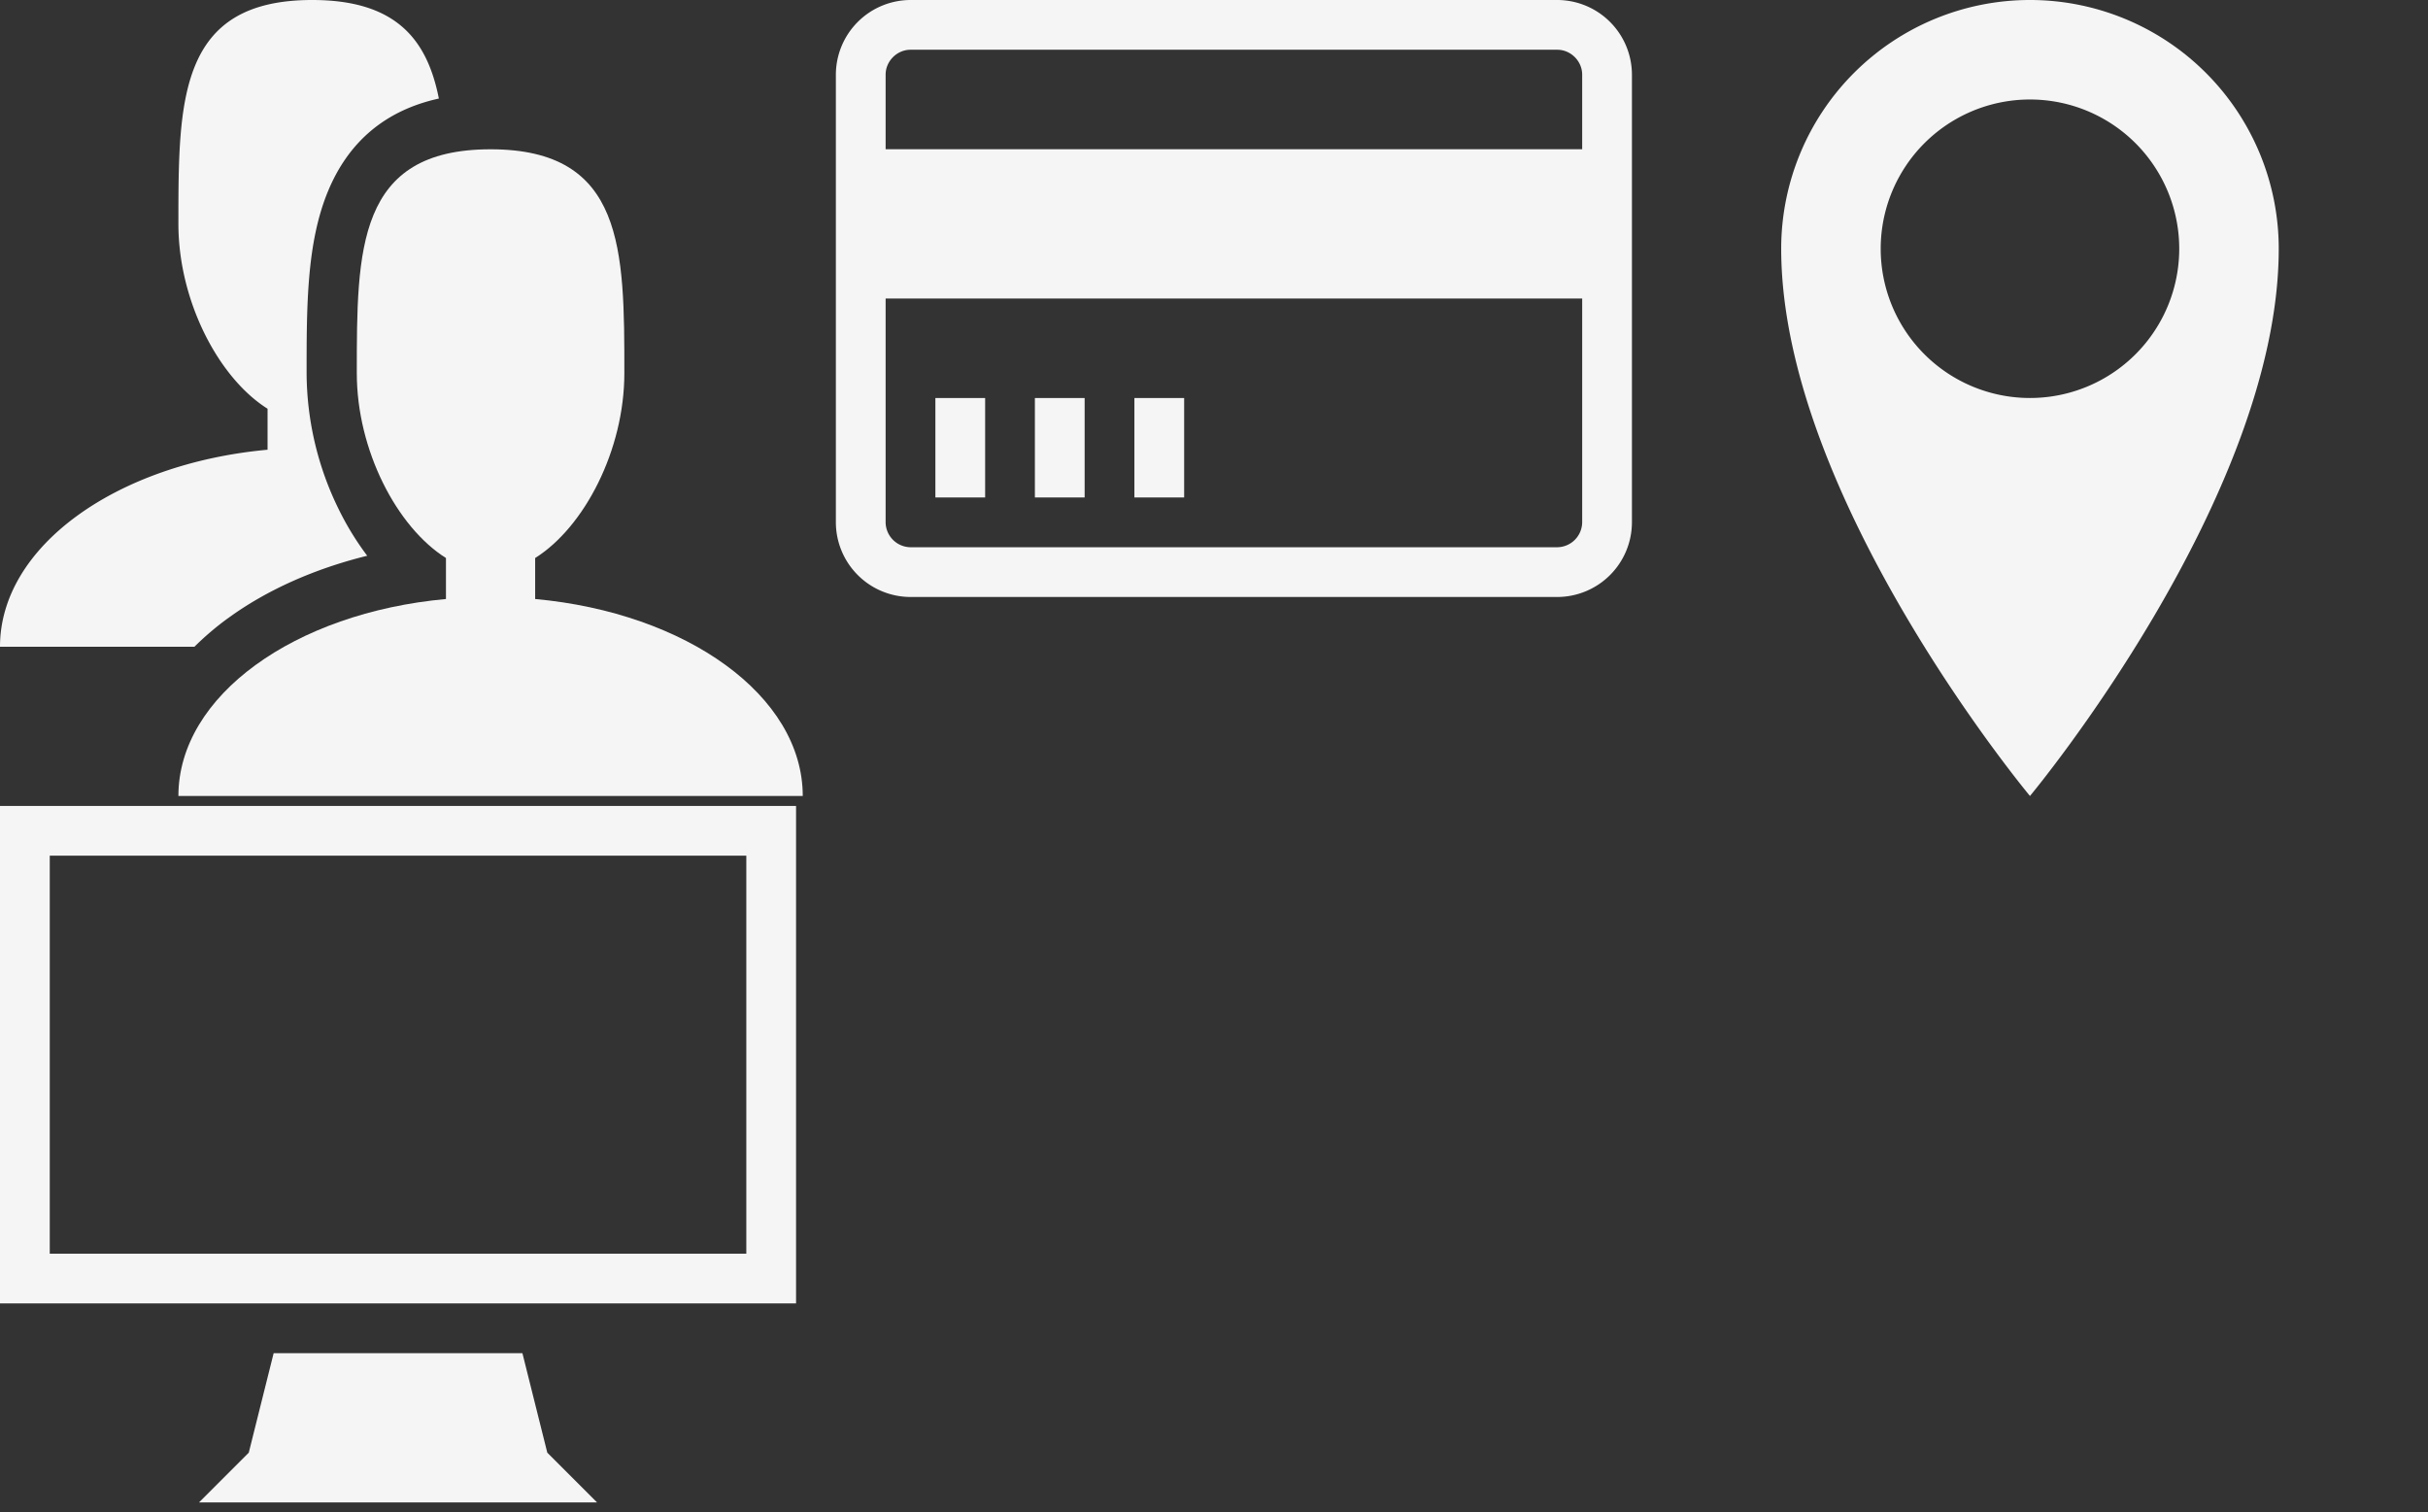 <?xml version="1.0" encoding="utf-8"?>
<svg width="61" height="38" viewBox="0 0 61 38" xmlns="http://www.w3.org/2000/svg" xmlns:xlink="http://www.w3.org/1999/xlink">
<rect x="0" y="0" width="61" height="38" fill="#333333" stroke="none"/>
<svg width="20" height="15" fill="none" viewBox="0 0 20 15" id="creditcardsvg" x="21" xmlns="http://www.w3.org/2000/svg">
<path d="M18.125 0H1.875A1.88 1.88 0 0 0 0 1.875v11.25A1.88 1.88 0 0 0 1.875 15h16.25A1.88 1.88 0 0 0 20 13.125V1.875A1.88 1.88 0 0 0 18.125 0ZM1.875 1.25h16.25c.339 0 .625.286.625.625V3.75H1.25V1.875c0-.339.286-.625.625-.625Zm16.25 12.5H1.875a.633.633 0 0 1-.625-.625V7.5h17.5v5.625a.633.633 0 0 1-.625.625ZM2.5 10h1.25v2.5H2.5V10ZM5 10h1.25v2.5H5V10Zm2.5 0h1.25v2.5H7.5V10Z" fill="#F5F5F5"/></svg>
<svg width="20" height="18" fill="none" viewBox="0 0 20 18" id="displaysvg" y="20" xmlns="http://www.w3.org/2000/svg">
<path d="M0 .25v12.5h20V.25H0ZM18.75 11.5H1.25v-10h17.5v10ZM13.125 14h-6.25l-.625 2.5L5 17.75h10l-1.25-1.25-.625-2.5Z" fill="#F5F5F5"/></svg>
<svg width="20" height="20" fill="none" viewBox="0 0 20 20" id="locationsvg" x="41" xmlns="http://www.w3.org/2000/svg">
<path d="M10 0a6.25 6.25 0 0 0-6.25 6.25C3.75 12.5 10 20 10 20s6.25-7.5 6.25-13.75A6.25 6.25 0 0 0 10 0Zm0 10a3.75 3.75 0 1 1 0-7.5 3.75 3.75 0 0 1 0 7.5Z" fill="#F5F5F5"/></svg>
<svg width="21" height="20" fill="none" viewBox="0 0 21 20" id="userssvg" xmlns="http://www.w3.org/2000/svg"><g clip-path="url(#da)" fill="#F5F5F5">
<path d="M13.445 15.051v-1.03c1.235-.776 2.241-2.711 2.241-4.645 0-3.107 0-5.625-3.361-5.625S8.964 6.269 8.964 9.376c0 1.935 1.006 3.869 2.24 4.645v1.03c-3.8.347-6.722 2.43-6.722 4.949h15.686c0-2.519-2.922-4.602-6.723-4.949Z"/><path d="M5.728 15.534c.968-.707 2.172-1.243 3.498-1.57a7.164 7.164 0 0 1-.709-1.153 7.815 7.815 0 0 1-.814-3.436c0-1.68 0-3.268.536-4.566.52-1.26 1.455-2.04 2.787-2.333C10.73.982 9.942 0 7.843 0 4.482 0 4.482 2.518 4.482 5.625c0 1.935 1.007 3.87 2.24 4.645v1.03C2.923 11.649 0 13.73 0 16.25h4.885a7.33 7.33 0 0 1 .843-.717Z"/></g><defs><clipPath id="da"><path fill="#fff" d="M0 0h20.168v20H0z"/></clipPath></defs></svg></svg>